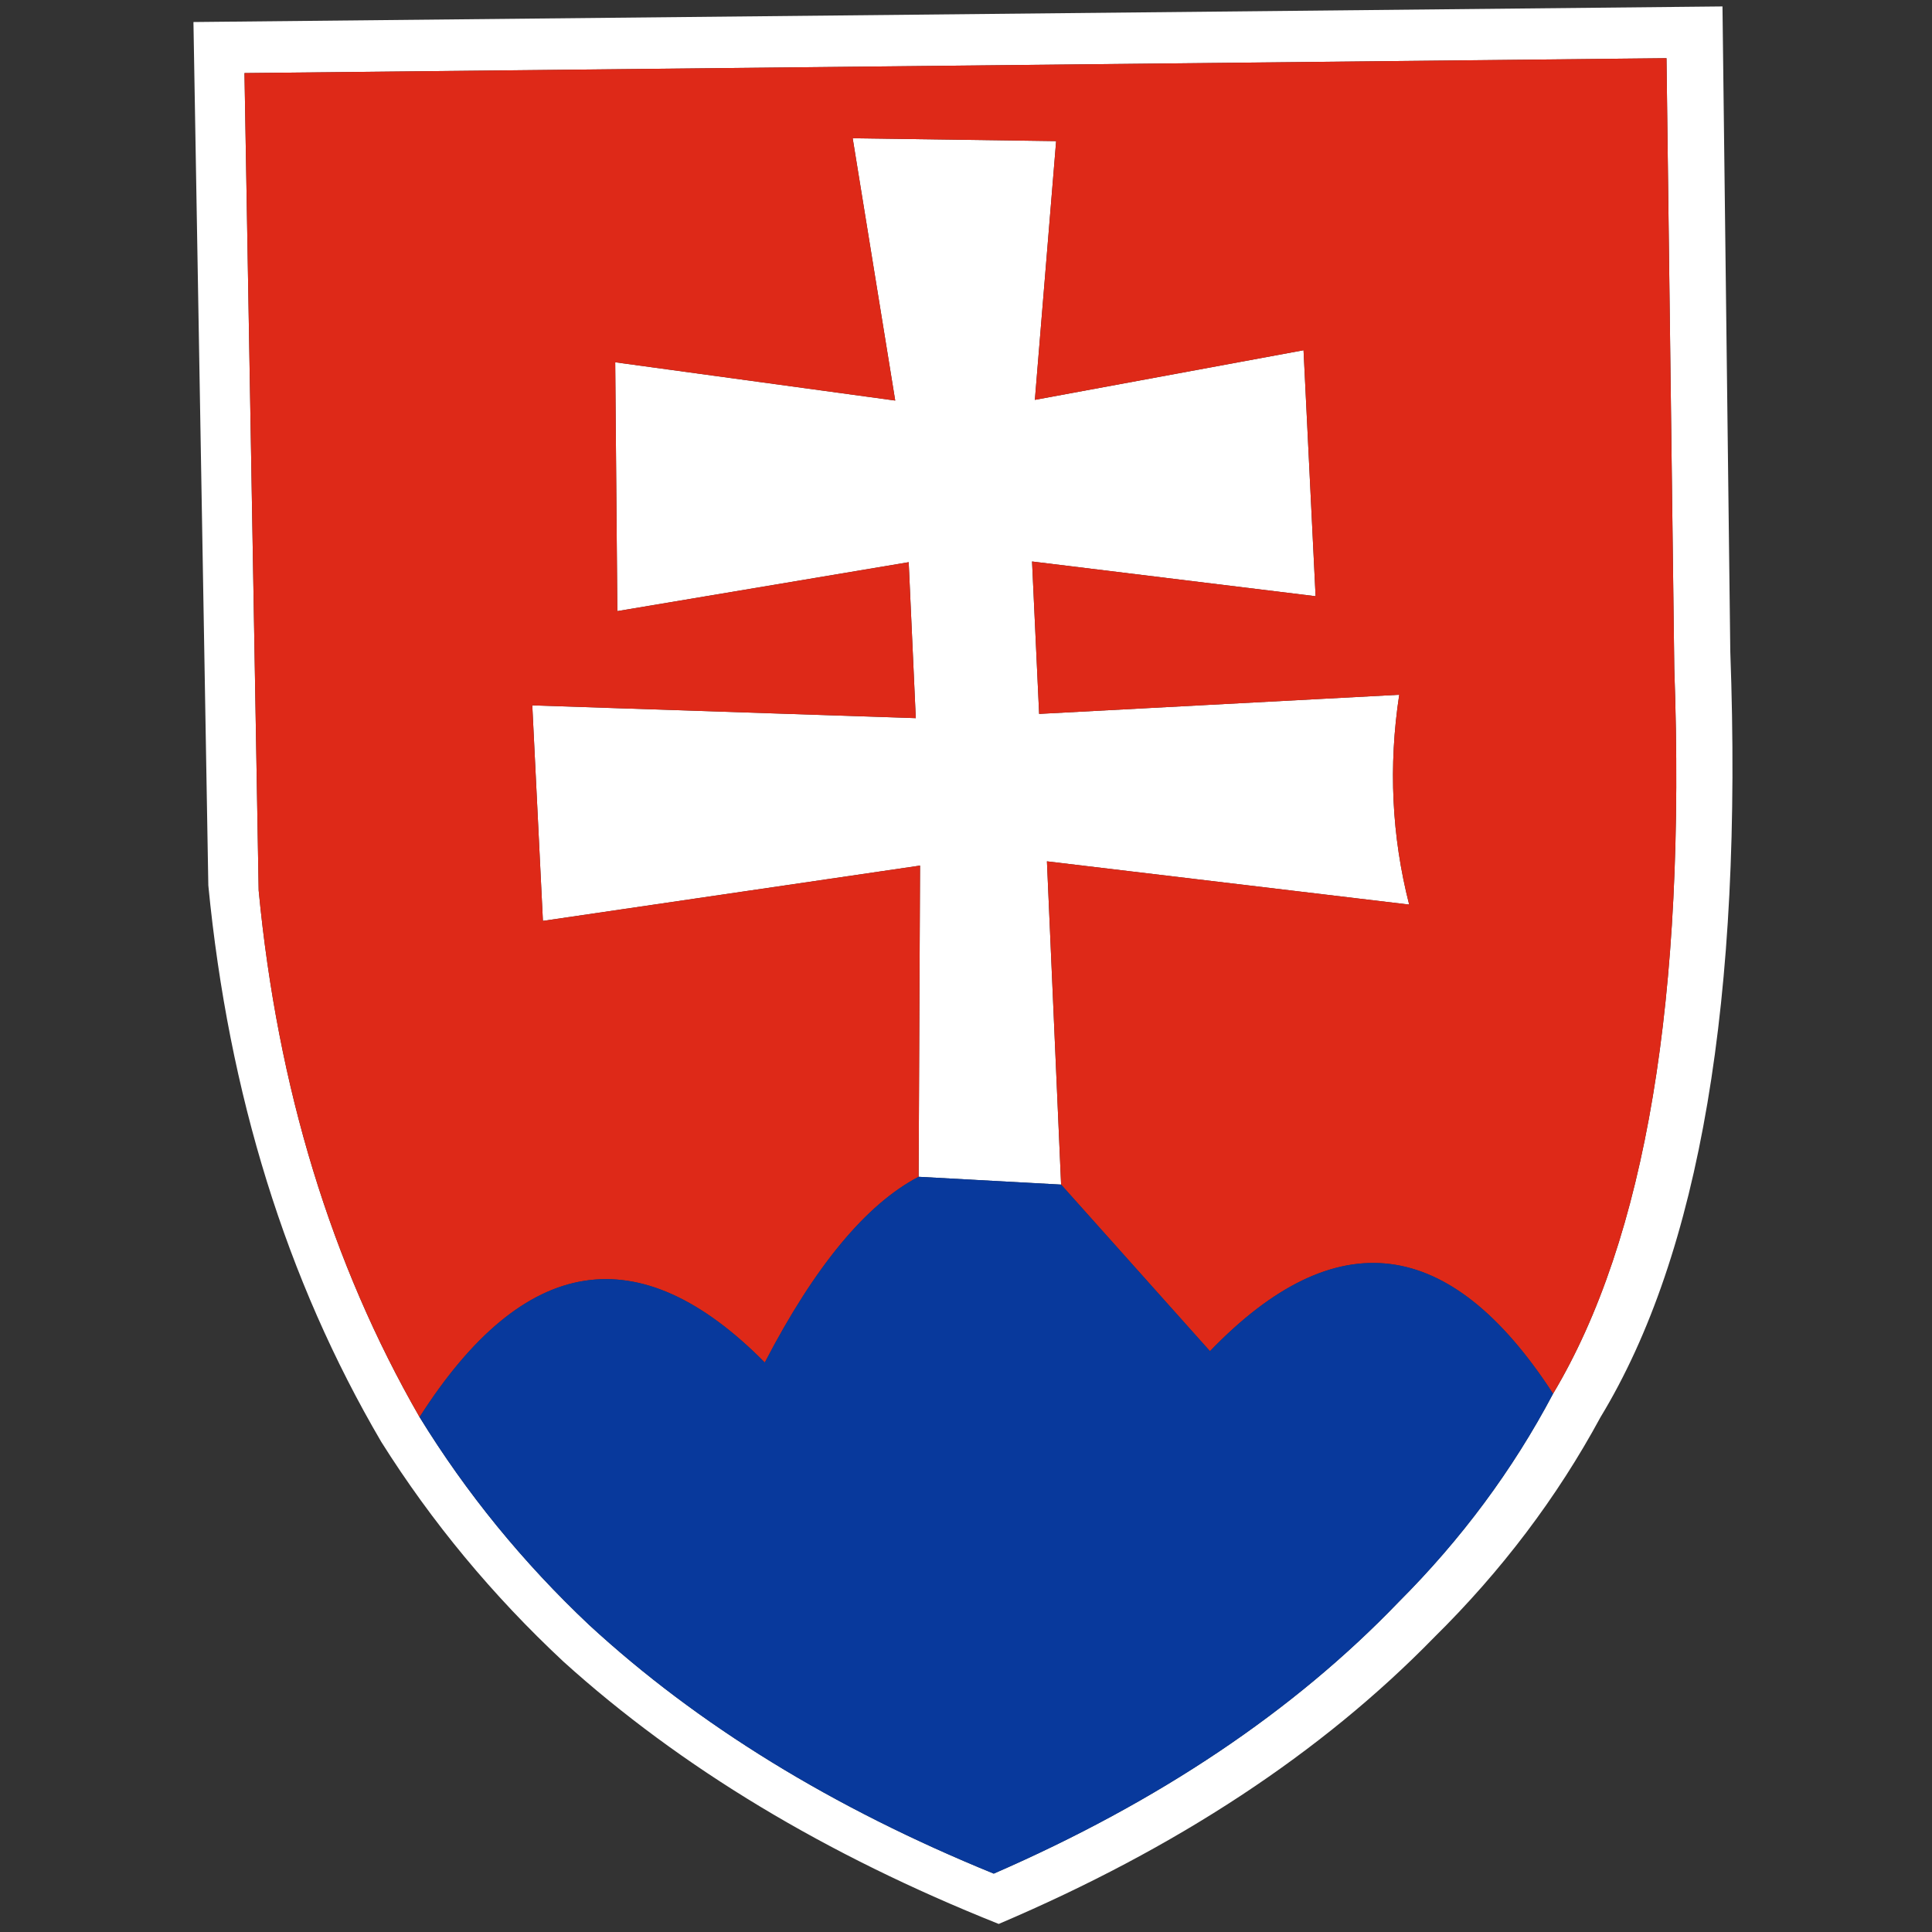 <?xml version="1.0" encoding="utf-8"?>
<!-- Generator: Adobe Illustrator 16.0.0, SVG Export Plug-In . SVG Version: 6.00 Build 0)  -->
<!DOCTYPE svg PUBLIC "-//W3C//DTD SVG 1.1//EN" "http://www.w3.org/Graphics/SVG/1.1/DTD/svg11.dtd">
<svg version="1.1" id="Layer_1" xmlns="http://www.w3.org/2000/svg" xmlns:xlink="http://www.w3.org/1999/xlink" x="0px" y="0px"
	 width="300px" height="300px" viewBox="0 0 300 300" enable-background="new 0 0 300 300" xml:space="preserve">
<rect x="0" y="0" width="300" height="300" fill="#333333" stroke="none"/>
<g>
	<path fill-rule="evenodd" clip-rule="evenodd" fill="#FFFFFF" d="M142.643,182.731l0.22-48.323l-58.56,8.586l-1.651-33.463
		l59.55,1.982l-1.101-24.216l-45.241,7.596l-0.33-38.638l43.479,5.944l-6.604-40.728l31.591,0.441l-3.303,40.177l41.719-7.705
		l1.872,38.195l-44.029-5.392l1.101,23.666l55.916-2.973c-1.688,11.081-1.174,21.942,1.542,32.582l-56.247-6.714l2.201,50.194
		L142.643,182.731z M65.151,220.047c7.265,11.816,16.034,22.565,26.307,32.253c16.878,15.557,37.83,28.435,62.853,38.636
		c25.611-11.156,46.56-25.208,62.852-42.159c9.761-9.759,17.758-20.547,23.997-32.362c14.383-24.068,20.656-61.603,18.822-112.604
		l-1.21-94.773l-220.81,2.311l2.202,126.914C43.1,168.936,51.429,196.198,65.151,220.047z M32.349,137.492L30.038,3.421L267.466,1
		l1.213,100.167c1.98,53.863-4.734,93.49-20.145,118.879c-6.75,12.476-15.374,23.886-25.867,34.232
		c-17.466,17.907-39.992,32.73-67.586,44.471c-26.857-10.715-49.386-24.289-67.584-40.728
		c-11.008-10.274-20.438-21.647-28.29-34.123C44.457,198.729,35.505,169.927,32.349,137.492z"/>
	<path fill-rule="evenodd" clip-rule="evenodd" fill="#DE2918" d="M241.16,216.414c-15.999-24.655-33.758-26.856-53.276-6.604
		l-23.115-25.867l-2.201-50.194l56.247,6.714c-2.716-10.64-3.229-21.501-1.542-32.582l-55.916,2.973l-1.101-23.666l44.029,5.392
		l-1.872-38.195l-41.719,7.705l3.303-40.177l-31.591-0.441l6.604,40.728l-43.479-5.944l0.33,38.638l45.241-7.596l1.101,24.216
		l-59.55-1.982l1.651,33.463l58.56-8.586l-0.22,48.323c-8.145,4.257-16.107,13.869-23.886,28.841
		c-19.519-19.74-37.389-16.915-53.605,8.475c-13.723-23.849-22.051-51.111-24.987-81.786L37.963,11.347l220.81-2.311l1.21,94.773
		C261.816,154.812,255.543,192.346,241.16,216.414z"/>
	<path fill-rule="evenodd" clip-rule="evenodd" fill="#08399C" d="M65.151,220.047c16.217-25.39,34.086-28.215,53.605-8.475
		c7.779-14.972,15.741-24.584,23.886-28.841l22.125,1.211l23.115,25.867c19.519-20.252,37.277-18.051,53.276,6.604
		c-6.239,11.815-14.236,22.604-23.997,32.362c-16.292,16.951-37.24,31.003-62.852,42.159
		c-25.023-10.201-45.975-23.079-62.853-38.636C81.186,242.612,72.416,231.863,65.151,220.047z"/>
</g>
</svg>
